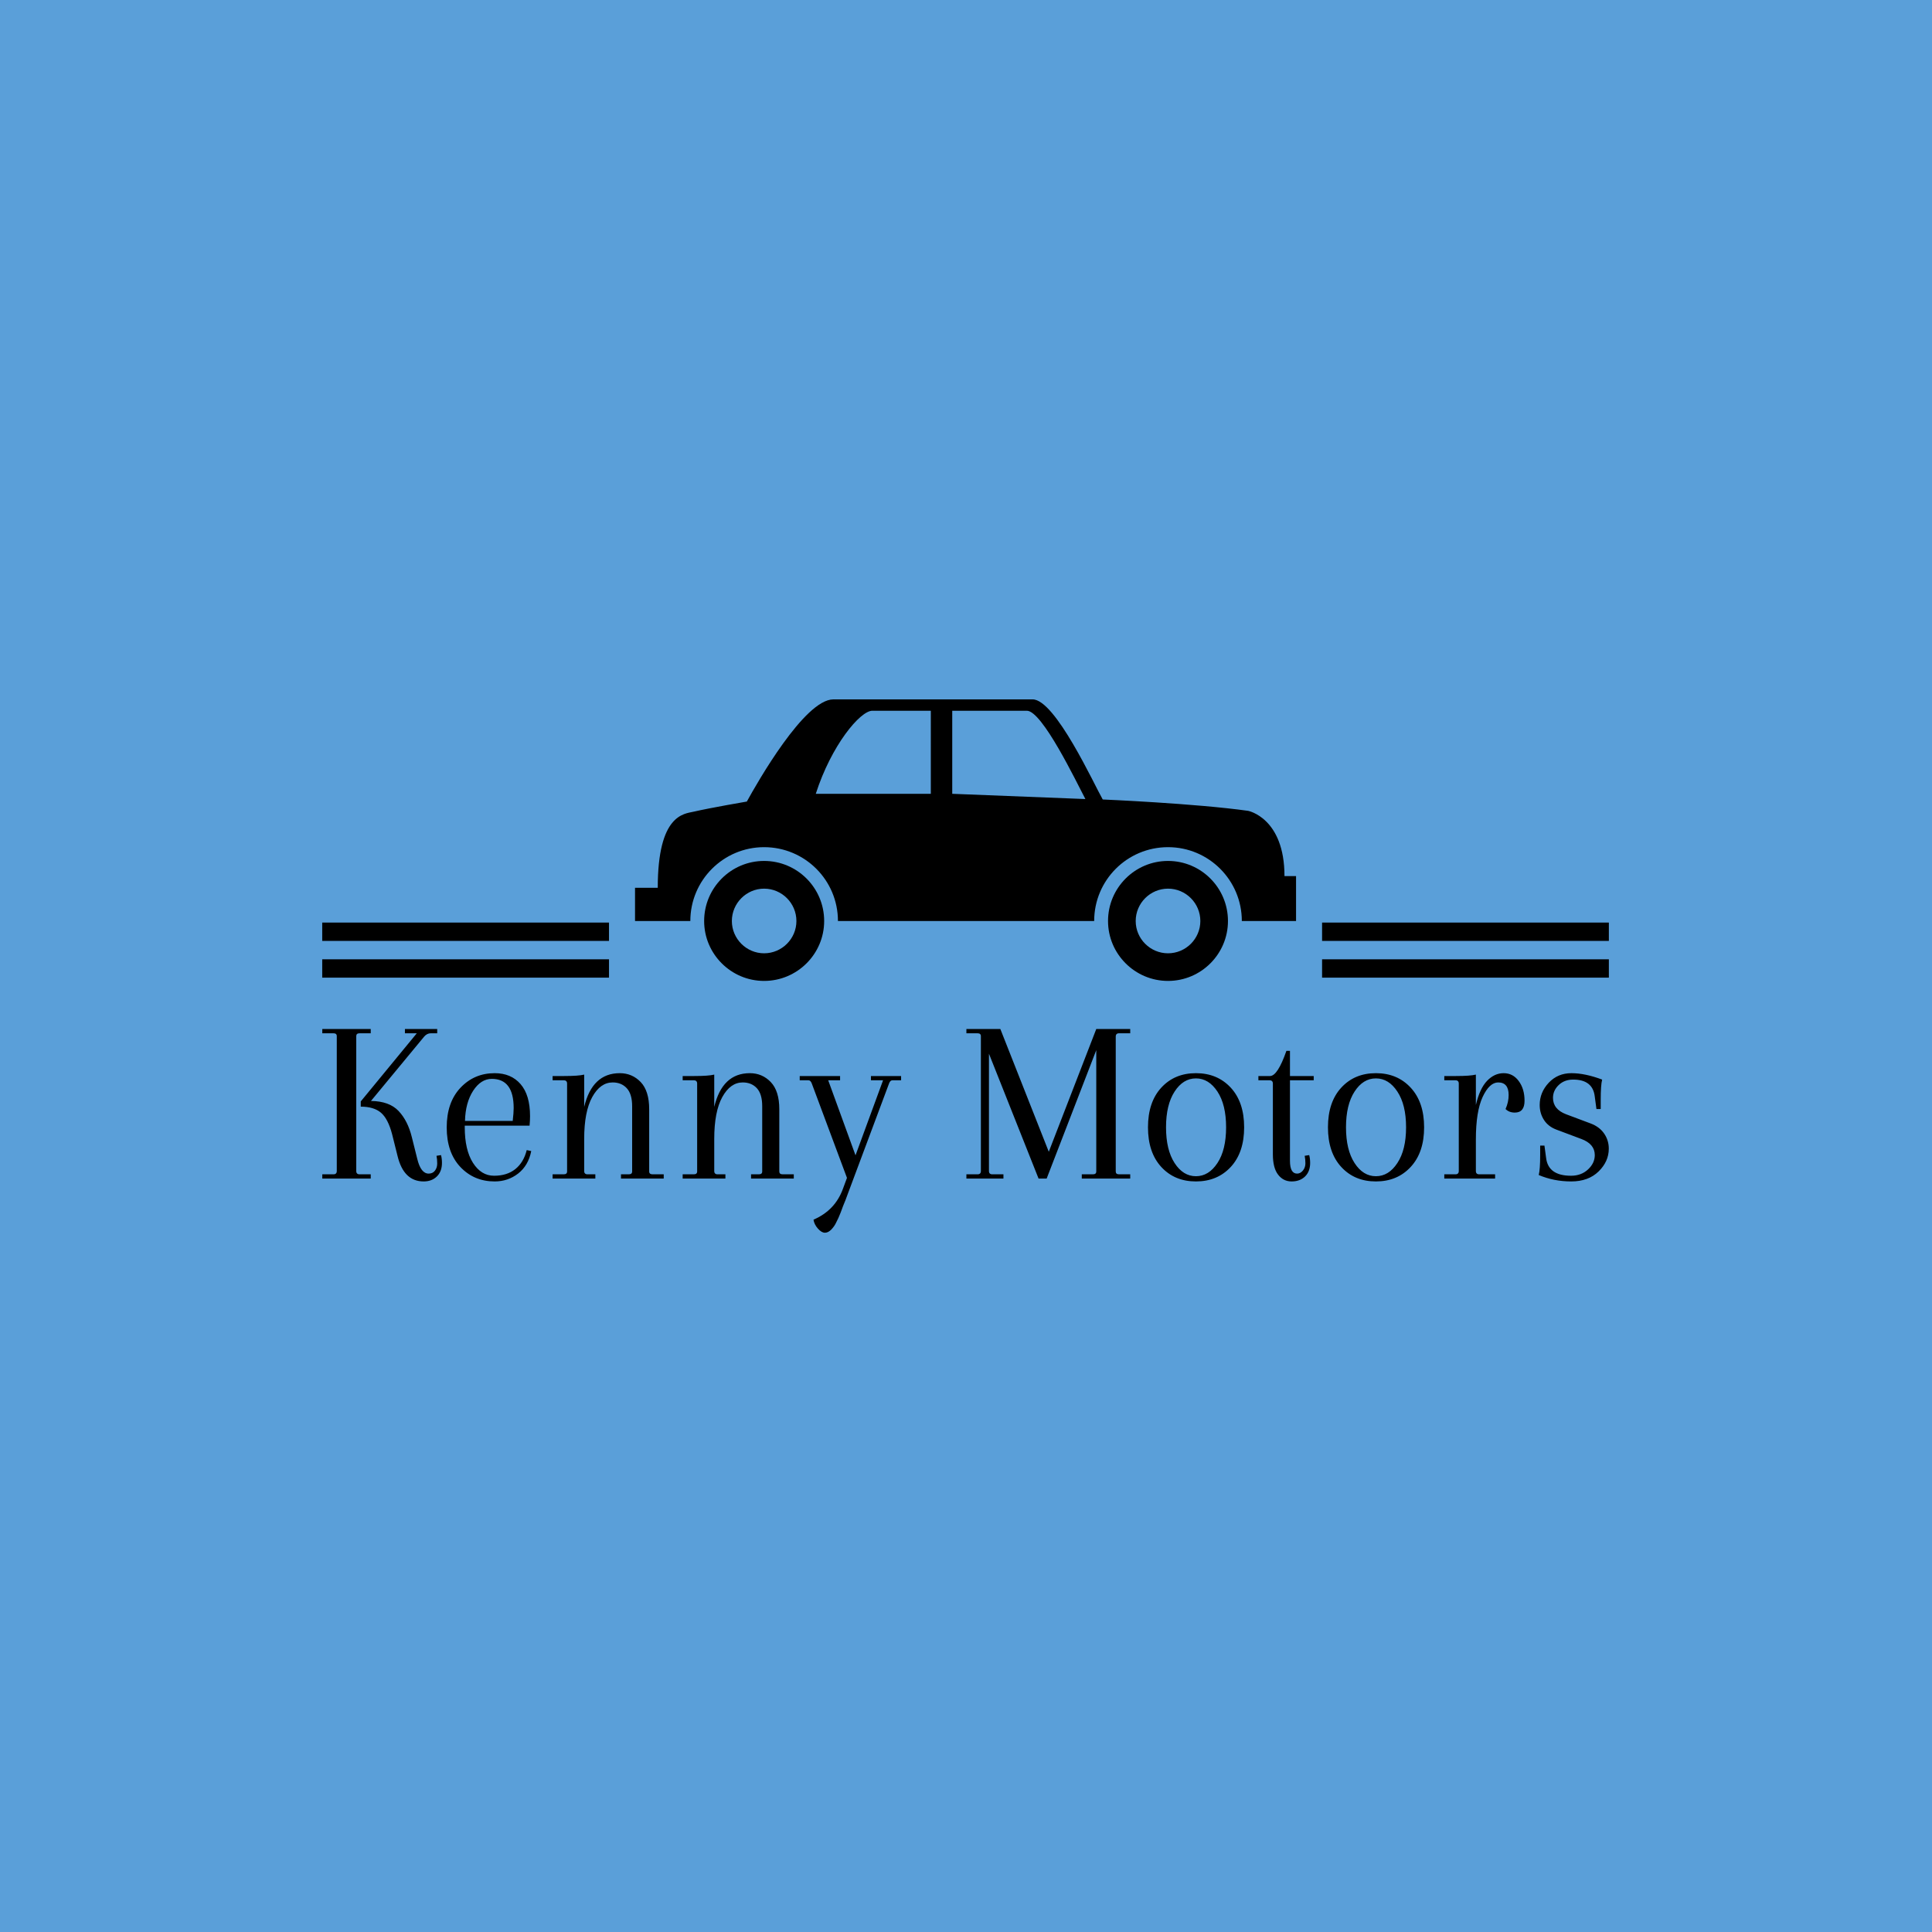 <svg xmlns="http://www.w3.org/2000/svg" version="1.1" xmlns:xlink="http://www.w3.org/1999/xlink" xmlns:svgjs="http://svgjs.dev/svgjs" width="1500" height="1500" viewBox="0 0 1500 1500"><rect width="1500" height="1500" fill="#5a9fd9"></rect><g transform="matrix(0.667,0,0,0.667,249.394,542.94)"><svg viewBox="0 0 396 164" data-background-color="#5a9fd9" preserveAspectRatio="xMidYMid meet" height="621" width="1500" xmlns="http://www.w3.org/2000/svg" xmlns:xlink="http://www.w3.org/1999/xlink"><g id="tight-bounds" transform="matrix(1,0,0,1,0.24,0.024)"><svg viewBox="0 0 395.52 163.953" height="163.953" width="395.52"><g><svg viewBox="0 0 395.52 163.953" height="163.953" width="395.52"><g transform="matrix(1,0,0,1,0,101.329)"><svg viewBox="0 0 395.52 62.623" height="62.623" width="395.52"><g id="textblocktransform"><svg viewBox="0 0 395.52 62.623" height="62.623" width="395.52" id="textblock"><g><svg viewBox="0 0 395.52 62.623" height="62.623" width="395.52"><g transform="matrix(1,0,0,1,0,0)"><svg width="395.52" viewBox="1.75 -31.5 270.92 42.9" height="62.623" data-palette-color="#000000"><path d="M4.8-1.6L4.8-1.6 4.8-30Q4.8-30.6 4.1-30.6L4.1-30.6 1.75-30.6 1.75-31.5 11.95-31.5 11.95-30.6 9.6-30.6Q8.9-30.6 8.9-30L8.9-30 8.9-1.6Q8.9-0.9 9.6-0.9L9.6-0.9 11.95-0.9 11.95 0 1.75 0 1.75-0.9 4.1-0.9Q4.8-0.9 4.8-1.6ZM20.6-8.75L20.6-8.75 21.75-4.15Q22.5-1.05 24.15-1.05L24.15-1.05Q25-1.05 25.48-1.68 25.95-2.3 25.95-3.18 25.95-4.05 25.8-4.8L25.8-4.8 26.75-4.95Q26.95-4.2 26.95-3.3L26.95-3.3Q26.95-1.5 25.88-0.45 24.8 0.6 23.1 0.6L23.1 0.6Q18.9 0.6 17.6-4.75L17.6-4.75 16.45-9.35Q15.6-12.6 14.1-13.88 12.6-15.15 9.85-15.15L9.85-15.15 9.85-16.25 21.65-30.6 19.15-30.6 19.15-31.5 25.95-31.5 25.95-30.6 24.6-30.6Q23.8-30.6 23.2-29.9L23.2-29.9 12-16.35Q15.85-16.3 17.8-14.25 19.75-12.2 20.6-8.75ZM38.05-22.2L38.05-22.2Q41.5-22.2 43.5-19.9 45.5-17.6 45.5-13.15L45.5-13.15Q45.5-12.25 45.4-11.15L45.4-11.15 31.75-11.15 31.75-10.8Q31.75-6.05 33.47-3.33 35.2-0.6 37.92-0.6 40.65-0.6 42.4-2 44.15-3.4 44.8-6L44.8-6 45.75-5.8Q45.15-2.75 43-1.07 40.85 0.6 38.05 0.6L38.05 0.6Q33.7 0.6 30.82-2.45 27.95-5.5 27.95-10.78 27.95-16.05 30.85-19.13 33.75-22.2 38.05-22.2ZM42.05-14.85L42.05-14.85Q42.05-21 37.45-21L37.45-21Q35.15-21 33.52-18.5 31.9-16 31.8-12.15L31.8-12.15 41.85-12.15Q42.05-13.85 42.05-14.85ZM70.59-14.6L70.59-14.6 70.59-1.5Q70.59-0.9 71.3-0.9L71.3-0.9 73.65-0.9 73.65 0 64.65 0 64.65-0.9 66.3-0.9Q67-0.9 67-1.5L67-1.5 67-15.25Q67-17.8 65.87-19.03 64.75-20.25 62.9-20.25L62.9-20.25Q60.3-20.25 58.6-17.18 56.9-14.1 56.9-8.35L56.9-8.35 56.9-1.6Q56.9-0.9 57.6-0.9L57.6-0.9 59.25-0.9 59.25 0 50.25 0 50.25-0.9 52.6-0.9Q53.3-0.9 53.3-1.5L53.3-1.5 53.3-20Q53.3-20.7 52.6-20.7L52.6-20.7 50.25-20.7 50.25-21.6 52.7-21.6Q55.7-21.6 56.9-21.9L56.9-21.9 56.9-15.1Q58.6-22.2 64.4-22.2L64.4-22.2Q67-22.2 68.8-20.33 70.59-18.45 70.59-14.6ZM97.99-14.6L97.99-14.6 97.99-1.5Q97.99-0.9 98.69-0.9L98.69-0.9 101.04-0.9 101.04 0 92.04 0 92.04-0.9 93.69-0.9Q94.39-0.9 94.39-1.5L94.39-1.5 94.39-15.25Q94.39-17.8 93.27-19.03 92.14-20.25 90.29-20.25L90.29-20.25Q87.69-20.25 85.99-17.18 84.29-14.1 84.29-8.35L84.29-8.35 84.29-1.6Q84.29-0.9 84.99-0.9L84.99-0.9 86.64-0.9 86.64 0 77.64 0 77.64-0.9 79.99-0.9Q80.69-0.9 80.69-1.5L80.69-1.5 80.69-20Q80.69-20.7 79.99-20.7L79.99-20.7 77.64-20.7 77.64-21.6 80.09-21.6Q83.09-21.6 84.29-21.9L84.29-21.9 84.29-15.1Q85.99-22.2 91.79-22.2L91.79-22.2Q94.39-22.2 96.19-20.33 97.99-18.45 97.99-14.6ZM117.29-20.7L117.29-21.6 123.64-21.6 123.64-20.7 121.79-20.7Q121.34-20.7 121.09-20L121.09-20 112.44 3.15Q112.29 3.6 111.94 4.5L111.94 4.5 111.39 5.85Q111.24 6.3 110.94 7.08 110.64 7.85 110.44 8.28 110.24 8.7 109.94 9.3L109.94 9.3Q109.59 10.05 108.94 10.73 108.29 11.4 107.59 11.4 106.89 11.4 106.12 10.53 105.34 9.65 105.19 8.65L105.19 8.65Q109.74 6.7 111.39 2.15L111.39 2.15 112.24-0.15 104.84-20Q104.59-20.7 104.14-20.7L104.14-20.7 102.29-20.7 102.29-21.6 110.79-21.6 110.79-20.7 108.29-20.7 114.04-4.9 119.84-20.7 117.29-20.7ZM171.89 0L161.69 0 161.69-0.9 164.04-0.9Q164.74-0.9 164.74-1.5L164.74-1.5 164.74-27.05 154.29 0 152.59 0 142.14-26.3 142.14-1.6Q142.14-0.9 142.84-0.9L142.84-0.9 145.19-0.9 145.19 0 137.39 0 137.39-0.9 139.74-0.9Q140.44-0.9 140.44-1.6L140.44-1.6 140.44-30Q140.44-30.6 139.74-30.6L139.74-30.6 137.39-30.6 137.39-31.5 144.54-31.5 154.74-5.65 164.74-31.5 171.89-31.5 171.89-30.6 169.54-30.6Q168.84-30.6 168.84-29.9L168.84-29.9 168.84-1.5Q168.84-0.9 169.54-0.9L169.54-0.9 171.89-0.9 171.89 0ZM178.43-2.45Q175.63-5.5 175.63-10.8 175.63-16.1 178.43-19.15 181.23-22.2 185.73-22.2 190.23-22.2 193.06-19.15 195.88-16.1 195.88-10.8 195.88-5.5 193.06-2.45 190.23 0.6 185.73 0.6 181.23 0.6 178.43-2.45ZM181.23-18.32Q179.43-15.55 179.43-10.8 179.43-6.05 181.23-3.28 183.03-0.5 185.73-0.5 188.43-0.5 190.26-3.28 192.08-6.05 192.08-10.8 192.08-15.55 190.26-18.32 188.43-21.1 185.73-21.1 183.03-21.1 181.23-18.32ZM204.78-26.9L204.78-26.9 205.53-26.9 205.53-21.6 210.53-21.6 210.53-20.7 205.53-20.7 205.53-3.75Q205.53-1.05 207.03-1.05L207.03-1.05Q207.73-1.05 208.26-1.7 208.78-2.35 208.78-3.2 208.78-4.05 208.63-4.8L208.63-4.8 209.58-4.95Q209.78-4.2 209.78-3.3L209.78-3.3Q209.78-1.5 208.71-0.45 207.63 0.6 205.88 0.6 204.13 0.6 203.03-0.83 201.93-2.25 201.93-5.1L201.93-5.1 201.93-20Q201.93-20.7 201.23-20.7L201.23-20.7 198.88-20.7 198.88-21.6 201.33-21.6Q202.93-21.6 204.78-26.9ZM216.33-2.45Q213.53-5.5 213.53-10.8 213.53-16.1 216.33-19.15 219.13-22.2 223.63-22.2 228.13-22.2 230.95-19.15 233.78-16.1 233.78-10.8 233.78-5.5 230.95-2.45 228.13 0.6 223.63 0.6 219.13 0.6 216.33-2.45ZM219.13-18.32Q217.33-15.55 217.33-10.8 217.33-6.05 219.13-3.28 220.93-0.5 223.63-0.5 226.33-0.5 228.15-3.28 229.98-6.05 229.98-10.8 229.98-15.55 228.15-18.32 226.33-21.1 223.63-21.1 220.93-21.1 219.13-18.32ZM250.53-22.2Q252.48-22.2 253.7-20.55 254.93-18.9 254.93-16.4 254.93-13.9 252.88-13.9L252.88-13.9Q251.68-13.9 250.93-14.65L250.93-14.65Q251.58-16.1 251.58-17.6L251.58-17.6Q251.58-20.25 249.38-20.25L249.38-20.25Q247.53-20.25 246.1-17.18 244.68-14.1 244.68-8.25L244.68-8.25 244.68-1.6Q244.68-0.9 245.38-0.9L245.38-0.9 248.73-0.9 248.73 0 238.03 0 238.03-0.9 240.38-0.9Q241.08-0.9 241.08-1.6L241.08-1.6 241.08-20Q241.08-20.7 240.38-20.7L240.38-20.7 238.03-20.7 238.03-21.6 240.48-21.6Q243.48-21.6 244.68-21.9L244.68-21.9 244.68-15.5Q245.48-18.95 247.03-20.58 248.58-22.2 250.53-22.2ZM263.67-13.55L263.67-13.55 268.87-11.6Q270.72-10.9 271.7-9.47 272.67-8.05 272.67-6.3L272.67-6.3Q272.67-3.6 270.52-1.5 268.37 0.6 264.75 0.6 261.12 0.6 257.92-0.75L257.92-0.75Q258.22-1.95 258.22-4.95L258.22-4.95 258.22-6.95 259.12-6.95 259.47-4.35Q259.92-0.6 264.72-0.6L264.72-0.6Q266.87-0.6 268.3-1.93 269.72-3.25 269.72-4.95L269.72-4.95Q269.72-7.3 266.87-8.35L266.87-8.35 261.67-10.3Q259.92-10.95 259.02-12.35 258.12-13.75 258.12-15.5L258.12-15.5Q258.12-18.15 260.02-20.18 261.92-22.2 264.8-22.2 267.67-22.2 271.27-20.85L271.27-20.85Q270.97-19.65 270.97-16.65L270.97-16.65 270.97-14.65 270.07-14.65 269.72-17.25Q269.32-20.85 265.17-20.85L265.17-20.85Q263.32-20.85 262.12-19.7 260.92-18.55 260.92-17L260.92-17Q260.92-14.6 263.67-13.55Z" opacity="1" transform="matrix(1,0,0,1,0,0)" fill="#000000" class="wordmark-text-0" data-fill-palette-color="primary" id="text-0"></path></svg></g></svg></g></svg></g></svg></g><g transform="matrix(1,0,0,1,88.159,0)"><svg viewBox="0 0 219.201 86.546" height="86.546" width="219.201"><g><svg xmlns="http://www.w3.org/2000/svg" xmlns:xlink="http://www.w3.org/1999/xlink" version="1.1" x="8" y="0" viewBox="0 0 100 42.591" enable-background="new 0 0 100 42.591" xml:space="preserve" width="203.201" height="86.546" class="icon-icon-0" data-fill-palette-color="accent" id="icon-0"><path d="M19.525 24.44c-5 0-9.069 4.075-9.069 9.089 0 4.986 4.069 9.062 9.069 9.062 5.013 0 9.088-4.076 9.088-9.062C28.613 28.515 24.538 24.44 19.525 24.44zM19.525 38.412c-2.676 0-4.876-2.201-4.876-4.883 0-2.695 2.201-4.896 4.876-4.896 2.695 0 4.889 2.201 4.889 4.896C24.414 36.21 22.22 38.412 19.525 38.412z" fill="#000000" data-fill-palette-color="accent"></path><path d="M80.632 24.44c-5.007 0-9.076 4.075-9.076 9.089 0 4.986 4.069 9.062 9.076 9.062 5.006 0 9.068-4.076 9.068-9.062C89.7 28.515 85.638 24.44 80.632 24.44zM80.632 38.412c-2.695 0-4.89-2.201-4.89-4.883 0-2.695 2.194-4.896 4.89-4.896s4.889 2.201 4.889 4.896C85.521 36.21 83.327 38.412 80.632 38.412z" fill="#000000" data-fill-palette-color="accent"></path><path d="M98.249 26.732c0-8.815-5.495-9.87-5.495-9.87-8.079-1.133-21.999-1.719-21.999-1.719C69.479 12.93 63.581 0 60.149 0c-1.158 0-25.781 0-30.143 0-4.368 0-11.523 12.604-13.092 15.456 0 0-5.482 0.938-8.066 1.537-1.432 0.325-5.41 0.403-5.41 11.51H0v5.026h8.366c0-6.172 5.007-11.172 11.159-11.172 6.178 0 11.172 5 11.172 11.172H69.46c0-6.172 4.986-11.172 11.172-11.172 6.165 0 11.165 5 11.165 11.172H100v-6.797H98.249zM44.746 14.284H27.344c2.35-7.331 6.712-12.565 8.555-12.565 2.311 0 8.848 0 8.848 0V14.284zM47.988 14.284V1.719c0 0 8.978 0 11.289 0 2.324 0 7.422 10.638 8.854 13.359L47.988 14.284z" fill="#000000" data-fill-palette-color="accent"></path></svg></g></svg></g><g><rect width="88.159" height="5.647" y="79.898" x="307.361" fill="#000000" data-fill-palette-color="accent"></rect><rect width="88.159" height="5.647" y="79.898" x="0" fill="#000000" data-fill-palette-color="accent"></rect><rect width="88.159" height="5.647" y="68.603" x="307.361" fill="#000000" data-fill-palette-color="accent"></rect><rect width="88.159" height="5.647" y="68.603" x="0" fill="#000000" data-fill-palette-color="accent"></rect></g></svg></g><defs></defs></svg><rect width="395.52" height="163.953" fill="none" stroke="none" visibility="hidden"></rect></g></svg></g></svg>